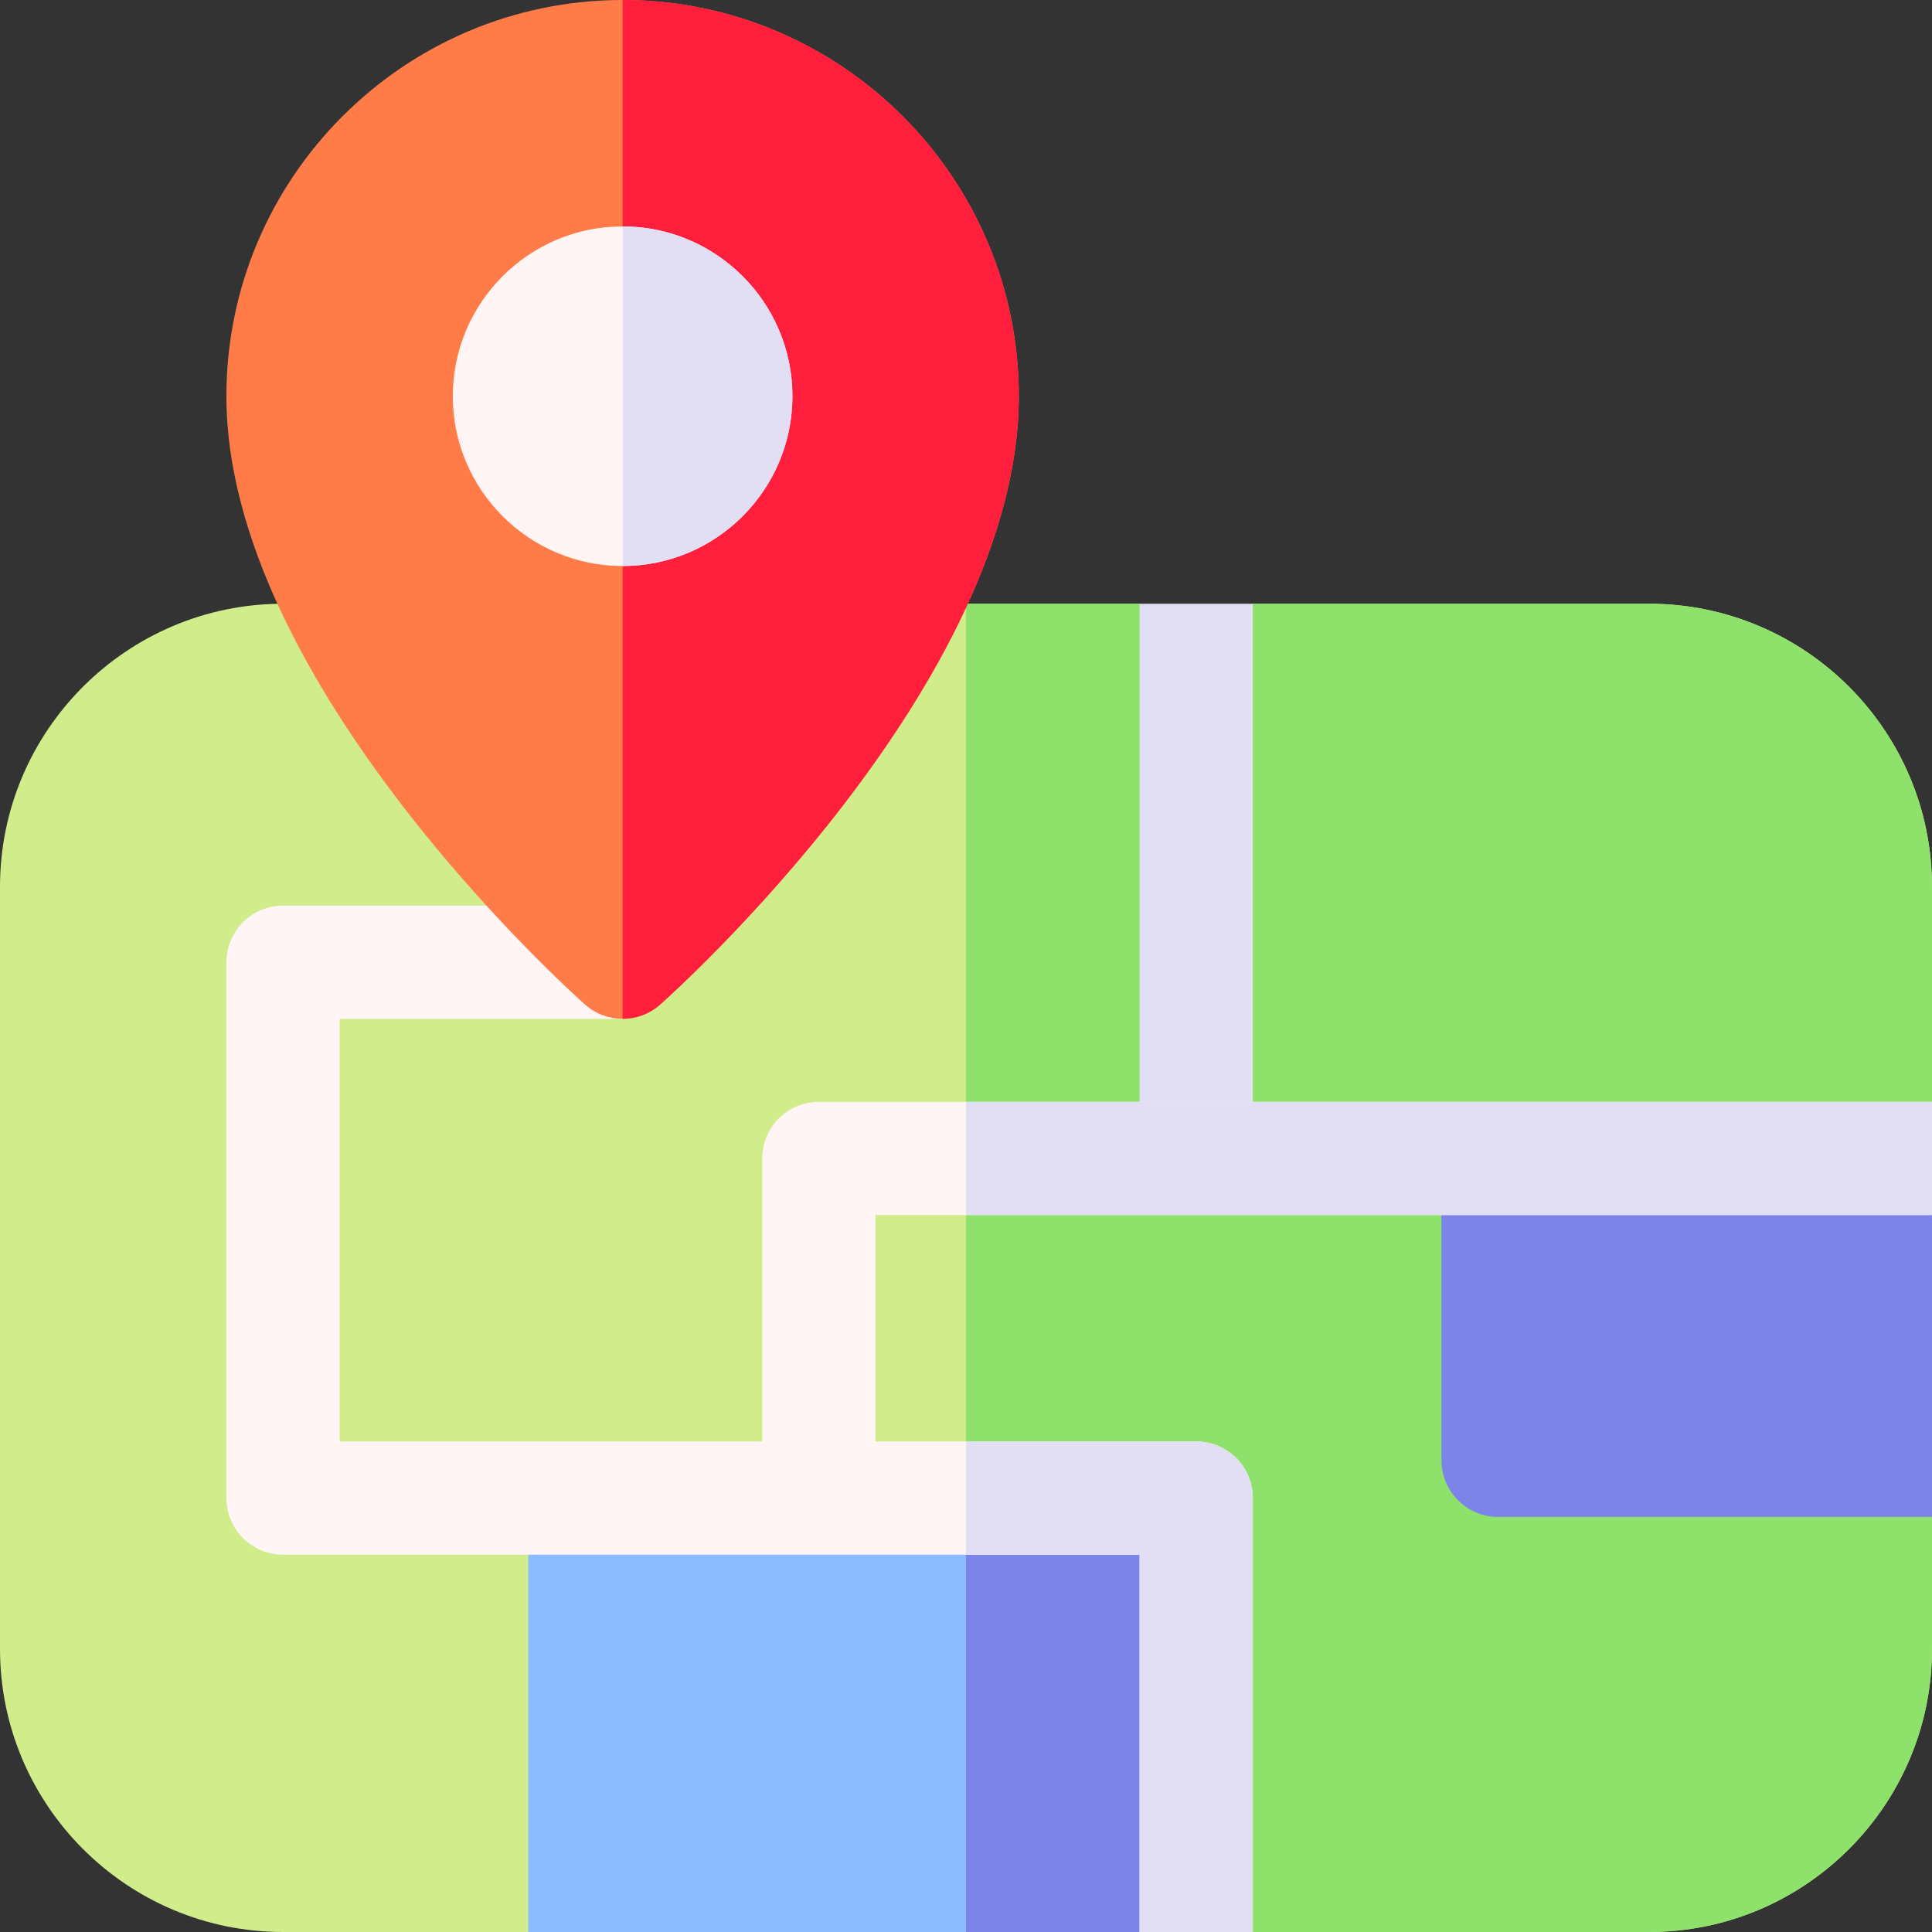 <svg id="Capa_1" enable-background="new 0 0 512 512" height="512" viewBox="0 0 512 512" width="512" xmlns="http://www.w3.org/2000/svg"><rect x="0" y="0" width="512" height="512" fill="#333333" stroke="none"/><g><g><path d="m437 512h-105l-95-40-97 40h-65c-41.355 0-75-33.645-75-75v-202c0-41.355 33.645-75 75-75h227l12 13 18-13h105c41.355 0 75 33.645 75 75v57l-40 58 40 52v35c0 41.355-33.645 75-75 75z" fill="#d0ec8b"/></g><g><path d="m512 235c0-41.355-33.645-75-75-75h-105l-18 13-12-13h-46v320l76 32h105c41.355 0 75-33.645 75-75v-35l-40-52 40-58z" fill="#8ee26b"/></g><g><path d="m302 160h30v147h-30z" fill="#e2dff4"/></g><g><path d="m302 512h-162v-100l177-15z" fill="#8cbcff"/></g><g><path d="m317 397-61 5.169v109.831h46z" fill="#7c84e8"/></g><g><path d="m512 402h-115c-8.284 0-15-6.716-15-15v-72l130 7z" fill="#7c84e8"/></g><g><path d="m165 270h-75v112h227c8.284 0 15 6.716 15 15v115h-30v-100h-227c-8.284 0-15-6.716-15-15v-142c0-8.284 6.716-15 15-15h90z" fill="#fff5f5"/></g><g><path d="m317 382h-61v30h46v100h30v-115c0-8.284-6.716-15-15-15z" fill="#e2dff4"/></g><g><path d="m202 397v-90c0-8.284 6.716-15 15-15h295v30h-280v75z" fill="#fff5f5"/></g><g><path d="m256 292h256v30h-256z" fill="#e2dff4"/></g><g><path d="m165 270c-3.562 0-7.124-1.263-9.966-3.789-3.88-3.449-95.034-85.347-95.034-161.211 0-57.897 47.103-105 105-105s105 47.103 105 105c0 75.864-91.154 157.762-95.034 161.211-2.842 2.526-6.404 3.789-9.966 3.789z" fill="#ff7c48"/></g><g><path d="m165 0v270c3.562 0 7.124-1.263 9.966-3.789 3.88-3.449 95.034-85.347 95.034-161.211 0-57.897-47.103-105-105-105z" fill="#ff1f3d"/></g><g><path d="m165 150c-24.813 0-45-20.187-45-45s20.187-45 45-45 45 20.187 45 45-20.187 45-45 45z" fill="#fff5f5"/></g><g><path d="m165 60v90c24.813 0 45-20.187 45-45s-20.187-45-45-45z" fill="#e2dff4"/></g></g></svg>
